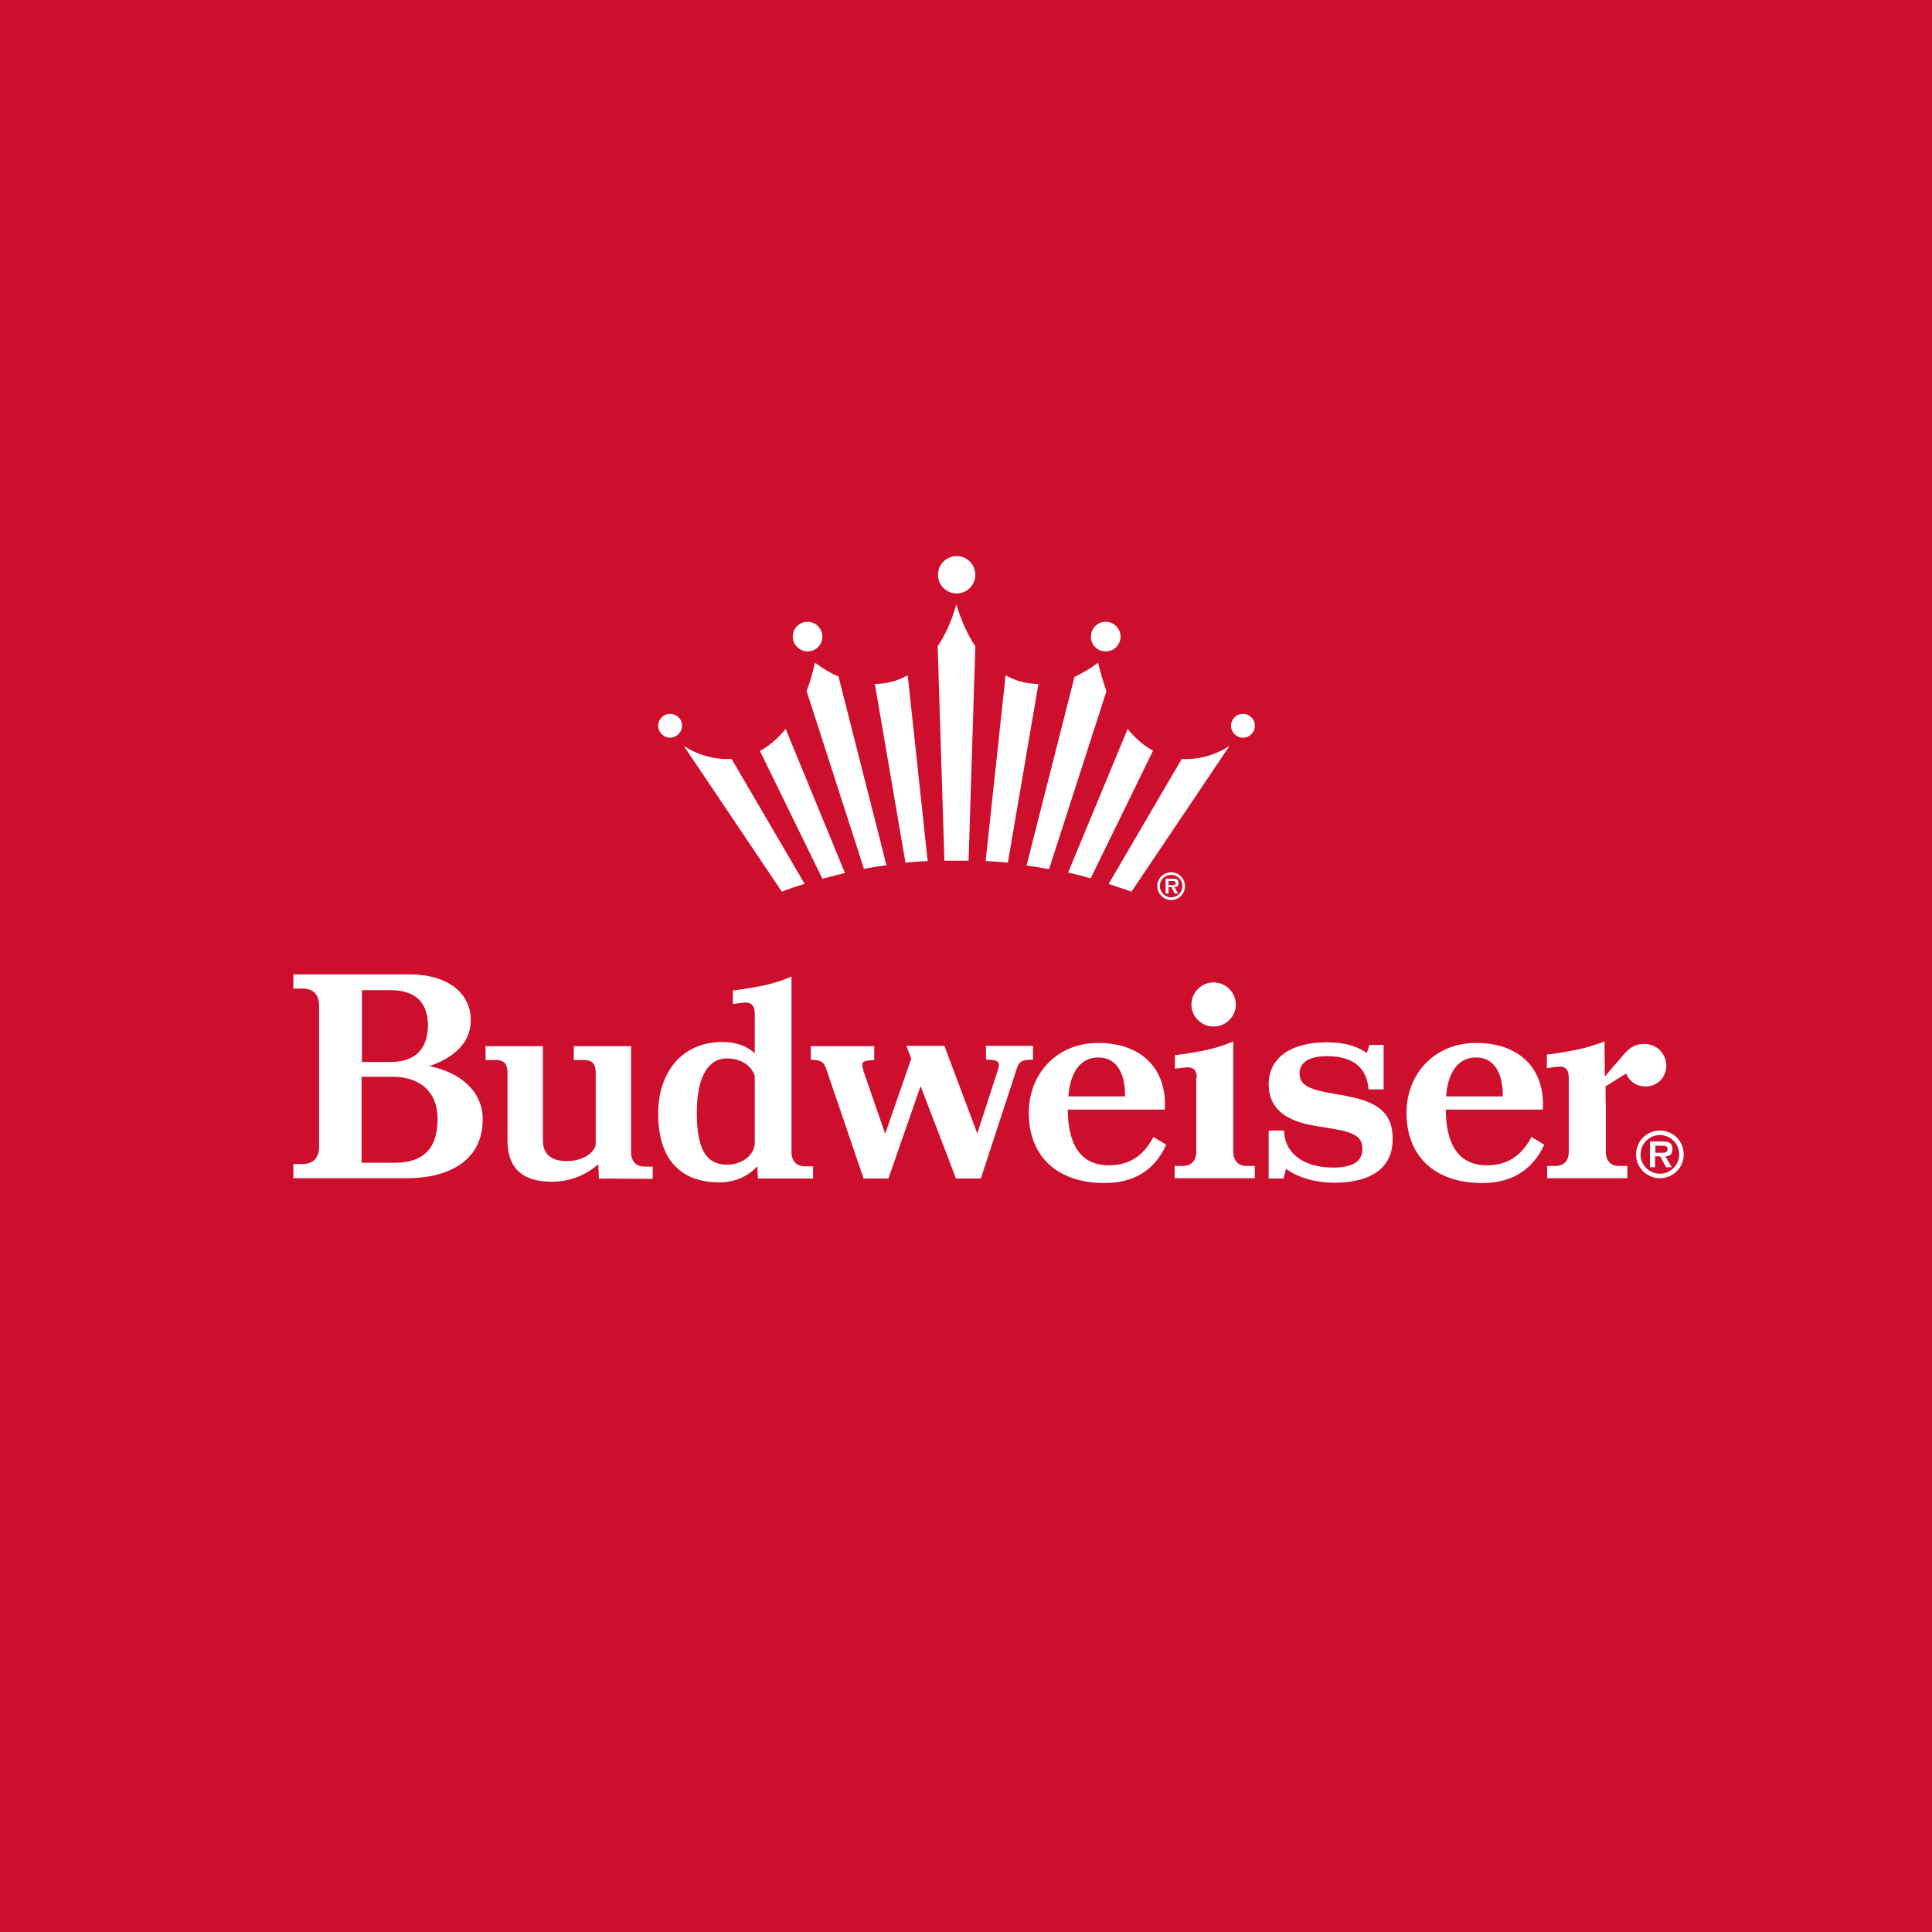 <?xml version="1.0" ?>
<svg xmlns="http://www.w3.org/2000/svg" viewBox="0 0 600 600" baseProfile="tiny-ps">
	<g>
		<rect x="-12.5" y="-3.3" width="624.9" height="606.5" fill="#CE0E2D"/>
		<g>
			<g>
				<path d="M510.5,324.2c-2.7,0-4.3,1.2-5.8,2.8l-6.3,7.3v-0.1l-0.1-10.8c-2.1,0.9-5.9,2.1-9.1,2.7     c-5,1-8.8,1.4-8.8,1.4v4.2l3.2-0.4c2.7-0.3,3.6,0.9,3.6,3.6v22.7c0,3.1-1.7,4.5-4.2,4.5h-2.5v3.8h24.9v-3.8h-2.6     c-2.4,0-4.1-1.4-4.1-4.5v-13.3l-0.1-6.9l6.4-4c1.1,2.5,3.1,4,6.1,4c3.8,0,6.4-3,6.4-6.6C517.3,327,514.5,324.2,510.5,324.2" fill="#FFFFFF"/>
				<path d="M414.2,367.3c-5.1,0-10.9-1.4-14.8-4.3l-0.8,3H394v-14.9h4.8c0,6.3,5.2,11.5,15.2,11.5c7.6,0,9-3,9.1-5.5     c0-3-0.9-4.5-5.5-5.8c-2.9-0.8-8.6-1.4-12.3-2.3c-7.8-2-11.3-6.1-11.3-12.3c0-7.6,6.1-13,18.1-13c5.7,0,9.4,1.3,12.4,3.3l0.8-2.5     h4.4v13.8H425c-0.4-5.6-3.6-10.3-12.9-10.3c-5.9,0-8.5,2.2-8.5,5.3c0,2.8,1.6,4.3,6.2,5.5c2.5,0.6,7.4,1.3,10.8,2.1     c8,1.9,11.9,5.4,11.9,12.7C432.6,361.6,427.3,367.3,414.2,367.3" fill="#FFFFFF"/>
				<path d="M376.9,318.8c-3.8,0-6.9-3.1-6.9-6.8c0-3.8,3.1-6.9,6.9-6.9c3.8,0,6.9,3.1,6.9,6.9     C383.8,315.7,380.7,318.8,376.9,318.8" fill="#FFFFFF"/>
				<path d="M315.9,331.5L304.6,366h-7.7l-11-28.7l-10,28.7h-7.7l-11.5-33.7c-0.9-2.8-1.8-3-4.9-3.2v-4.2h19.7v4.3     c-3.1,0.2-3.7,0.4-3.7,1.4c0,0.6,0.1,1,0.2,1.4c0.1,0.5,0.3,1,0.5,1.6l6.4,18.5l8.1-23.3l-1.5-4h11.8l10.2,27.2L310,332     c0.9-2.7-0.9-2.9-3.8-2.9v-4.3h14.6v4.3C317.9,329.1,316.6,329.4,315.9,331.5" fill="#FFFFFF"/>
				<path d="M186,366l-0.2-4.4c-3.4,2.9-8.1,5.4-14.4,5.4c-9.9,0-13.8-4.9-13.8-12.9l0-21c0-2.5-0.9-3.9-3.6-3.9h-3.2     v-4.3h17.8v29.2c0,3.6,1.8,6.5,7.5,6.5c4.6,0,8.4-2.4,8.9-5.1v-22.3c0-2.6-0.9-4-3.6-4h-3.2v-4.3h17.8v32.9     c0,3.1,1.8,4.5,4.1,4.5h2.6v3.8L186,366L186,366L186,366z" fill="#FFFFFF"/>
				<path d="M343,367.4c-14.8,0-23.5-8.4-23.5-21.8c0-12,8.6-21.7,21.5-21.7c13.7,0,20.8,8.1,20.8,19     c0,0.5,0,1.1-0.1,1.7h-30.1c0.1,6.4,1.3,17.3,12.8,17.3c6.3,0,10.8-3,13.8-8.8l4,2.4C358.4,363.8,351.7,367.4,343,367.4      M349.4,340.1c0-6.1-2.2-11.7-8.3-11.7c-5.8,0-8.8,5-9.3,12.1h17.6V340.1z" fill="#FFFFFF"/>
				<path d="M460.3,367.4c-14.8,0-23.5-8.4-23.5-21.8c0-12,8.6-21.7,21.6-21.7c13.7,0,20.8,8.1,20.8,19     c0,0.5,0,1.1-0.1,1.7H449c0.1,6.4,1.3,17.3,12.8,17.3c6.3,0,10.8-3,13.8-8.8l4,2.4C475.7,363.8,469,367.4,460.3,367.4      M466.7,340.1c0-6.1-2.2-11.7-8.3-11.7c-5.8,0-8.8,5-9.3,12.1h17.6V340.1z" fill="#FFFFFF"/>
				<path d="M235.4,366l-0.2-3.8c-2.4,2.6-6.2,5-11.9,5c-9.3,0-18.9-4.5-18.9-21.4c0-12.1,6.8-22.2,20-22.2     c4.3,0,7.6,1.3,10,3.5v-12.1c0-2.6-0.9-3.9-3.6-3.6l-3.2,0.4v-4.2c0,0,3.8-0.4,8.8-1.4c5.5-1.1,9.4-2.9,9.4-2.9v54.4     c0,3.1,1.8,4.5,4.1,4.5h2.6v3.8L235.4,366L235.4,366z M234.4,334.1c-0.7-2.2-3.3-5.4-8.7-5.4c-5.3,0-9.3,4.9-9.3,17     c0,12.1,3.5,16,9.4,16c5.4,0,8.6-3.7,8.6-6.6L234.4,334.1z" fill="#FFFFFF"/>
				<path d="M126.4,365.9H91.1v-4.4H94c3,0,5.1-1.7,5.1-5.4v-43.7c0-3.7-2-5.4-5.1-5.4h-2.9v-4.4h36.2     c11.2,0,18.9,5.4,18.9,14.3c0,7.5-6.1,11.9-12.9,14.2c9.6,1.9,16.6,7.8,16.6,16.4C150,360,140,365.9,126.4,365.9 M121.2,307.5     h-8.8v22.3h9c8.3,0,11.5-4.8,11.5-11.6C132.8,311,128.7,307.5,121.2,307.5 M121.8,334.4h-9.5v26.7h10.3     c10.5,0,13.3-6.2,13.3-13.7C135.9,339.7,131.1,334.4,121.8,334.4" fill="#FFFFFF"/>
				<path d="M371.7,335.1c0-2.6-0.9-3.9-3.6-3.6l-3.2,0.4v-4.2c0,0,3.8-0.4,8.8-1.4c5.5-1.1,9.3-2.9,9.3-2.9v34.2     c0,3.1,1.8,4.5,4.1,4.5h2.6v3.8h-24.9v-3.8h2.5c2.5,0,4.2-1.4,4.2-4.5v-23.1L371.7,335.1z" fill="#FFFFFF"/>
				<g>
					<path d="M508.1,358.5c0-4.1,3.3-7.4,7.4-7.4c4.1,0,7.4,3.3,7.4,7.4c0,4.1-3.3,7.4-7.4,7.4      C511.4,365.9,508.1,362.6,508.1,358.5z M521.5,358.5c0-3.3-2.7-6-6-6c-3.3,0-6,2.7-6,6c0,3.4,2.7,6,6,6      C518.8,364.5,521.5,361.8,521.5,358.5z M519.2,362.5h-1.8l-1.8-3.4H514v3.4h-1.6v-8h3.9c0.7,0,1.6,0,2.2,0.4      c0.7,0.5,0.9,1.2,0.9,2.1c0,1.4-0.8,2.1-2.2,2.1L519.2,362.5z M516.4,358c0.9,0,1.5-0.2,1.5-1.2c0-1-1.1-1-1.9-1h-1.9v2.2      L516.4,358L516.4,358z" fill="#FFFFFF"/>
				</g>
			</g>
			<g id="XMLID_00000088827975199719330340000018375888439780046254_">
				<g id="XMLID_00000007407943161158874210000008820106988608856255_">
					<path id="XMLID_00000174574553938430385950000013589810721604870569_" d="M281.9,209.7l6.2,57.7      c-2.3,0.1-4.6,0.3-6.9,0.5l-9.5-55.5C275.1,212.4,278.6,211.6,281.9,209.7z M291.2,200.7l2.1,66.6c1.2,0,2.6,0,3.7,0      c1.2,0,2.6,0,3.8,0l2.1-66.6c-2.3-3.4-4.3-7.7-5.9-13C295.5,193,293.5,197.3,291.2,200.7z M312.3,209.7l-6.2,57.7      c2.3,0.1,4.6,0.3,6.9,0.5l9.5-55.5C319.1,212.4,315.6,211.6,312.3,209.7z M350.2,226.4l-18.5,44.6c2.4,0.5,4.7,1.1,7,1.8      l19.4-39.7C355.4,231.7,352.7,229.4,350.2,226.4z M341,205.8c-2.2,1.7-4.7,3.2-7.3,4.4l-14.9,58.6c2.3,0.3,4.6,0.7,7,1.1      l17.8-55.2C342.7,212,341.8,209,341,205.8z M367,235.7l-22.7,38.8c2.4,0.8,4.8,1.6,7.1,2.4l30.4-45.2      C377.4,234.5,372.2,236,367,235.7z M386,221.7c-2.1,0-3.7,1.7-3.7,3.7s1.7,3.7,3.7,3.7c2.1,0,3.7-1.7,3.7-3.7      C389.8,223.4,388.1,221.7,386,221.7z M297.1,184.3c3.2,0,5.8-2.6,5.8-5.8c0-3.2-2.6-5.8-5.8-5.8s-5.8,2.6-5.8,5.8      C291.3,181.7,293.9,184.3,297.1,184.3z M208.1,221.7c-2.1,0-3.7,1.7-3.7,3.7s1.7,3.7,3.7,3.7s3.7-1.7,3.7-3.7      C211.9,223.4,210.2,221.7,208.1,221.7z M250.8,202.3c2.6,0,4.6-2.1,4.6-4.6s-2.1-4.6-4.6-4.6c-2.6,0-4.6,2.1-4.6,4.6      C246.2,200.2,248.3,202.3,250.8,202.3z M343.4,202.3c2.6,0,4.6-2.1,4.6-4.6s-2.1-4.6-4.6-4.6c-2.6,0-4.6,2.1-4.6,4.6      C338.7,200.2,340.8,202.3,343.4,202.3z M212.4,231.7l30.4,45.2c2.3-0.9,4.7-1.7,7.1-2.4l-22.7-38.8      C222,236,216.8,234.5,212.4,231.7z M253.1,205.8c-0.7,3.2-1.6,6.2-2.6,8.8l17.8,55.2c2.3-0.4,4.6-0.8,7-1.1l-14.9-58.6      C257.8,209,255.4,207.5,253.1,205.8z M236,233.2l19.4,39.7c2.3-0.6,4.7-1.2,7-1.8L244,226.4C241.5,229.4,238.8,231.7,236,233.2z      " fill="#FFFFFF"/>
					<g>
						<path id="XMLID_00000050627338533762574180000011905372627446006175_" d="M359.4,275.2c0-2.4,1.9-4.3,4.3-4.3       c2.4,0,4.3,1.9,4.3,4.3c0,2.4-1.9,4.3-4.3,4.3C361.4,279.5,359.4,277.6,359.4,275.2z M367.2,275.2c0-1.9-1.5-3.5-3.5-3.5       c-1.9,0-3.5,1.5-3.5,3.5c0,1.9,1.6,3.5,3.5,3.5C365.7,278.7,367.2,277.1,367.2,275.2z M365.9,277.5h-1.1l-1-2h-0.9v2H362v-4.6       h2.2c0.4,0,0.9,0,1.3,0.2c0.4,0.3,0.5,0.7,0.5,1.2c0,0.8-0.4,1.2-1.3,1.2L365.9,277.5z M364.2,274.9c0.5,0,0.9-0.1,0.9-0.7       c0-0.6-0.7-0.6-1.1-0.6h-1.1v1.3H364.2z" fill="#FFFFFF"/>
					</g>
				</g>
			</g>
		</g>
	</g>
</svg>